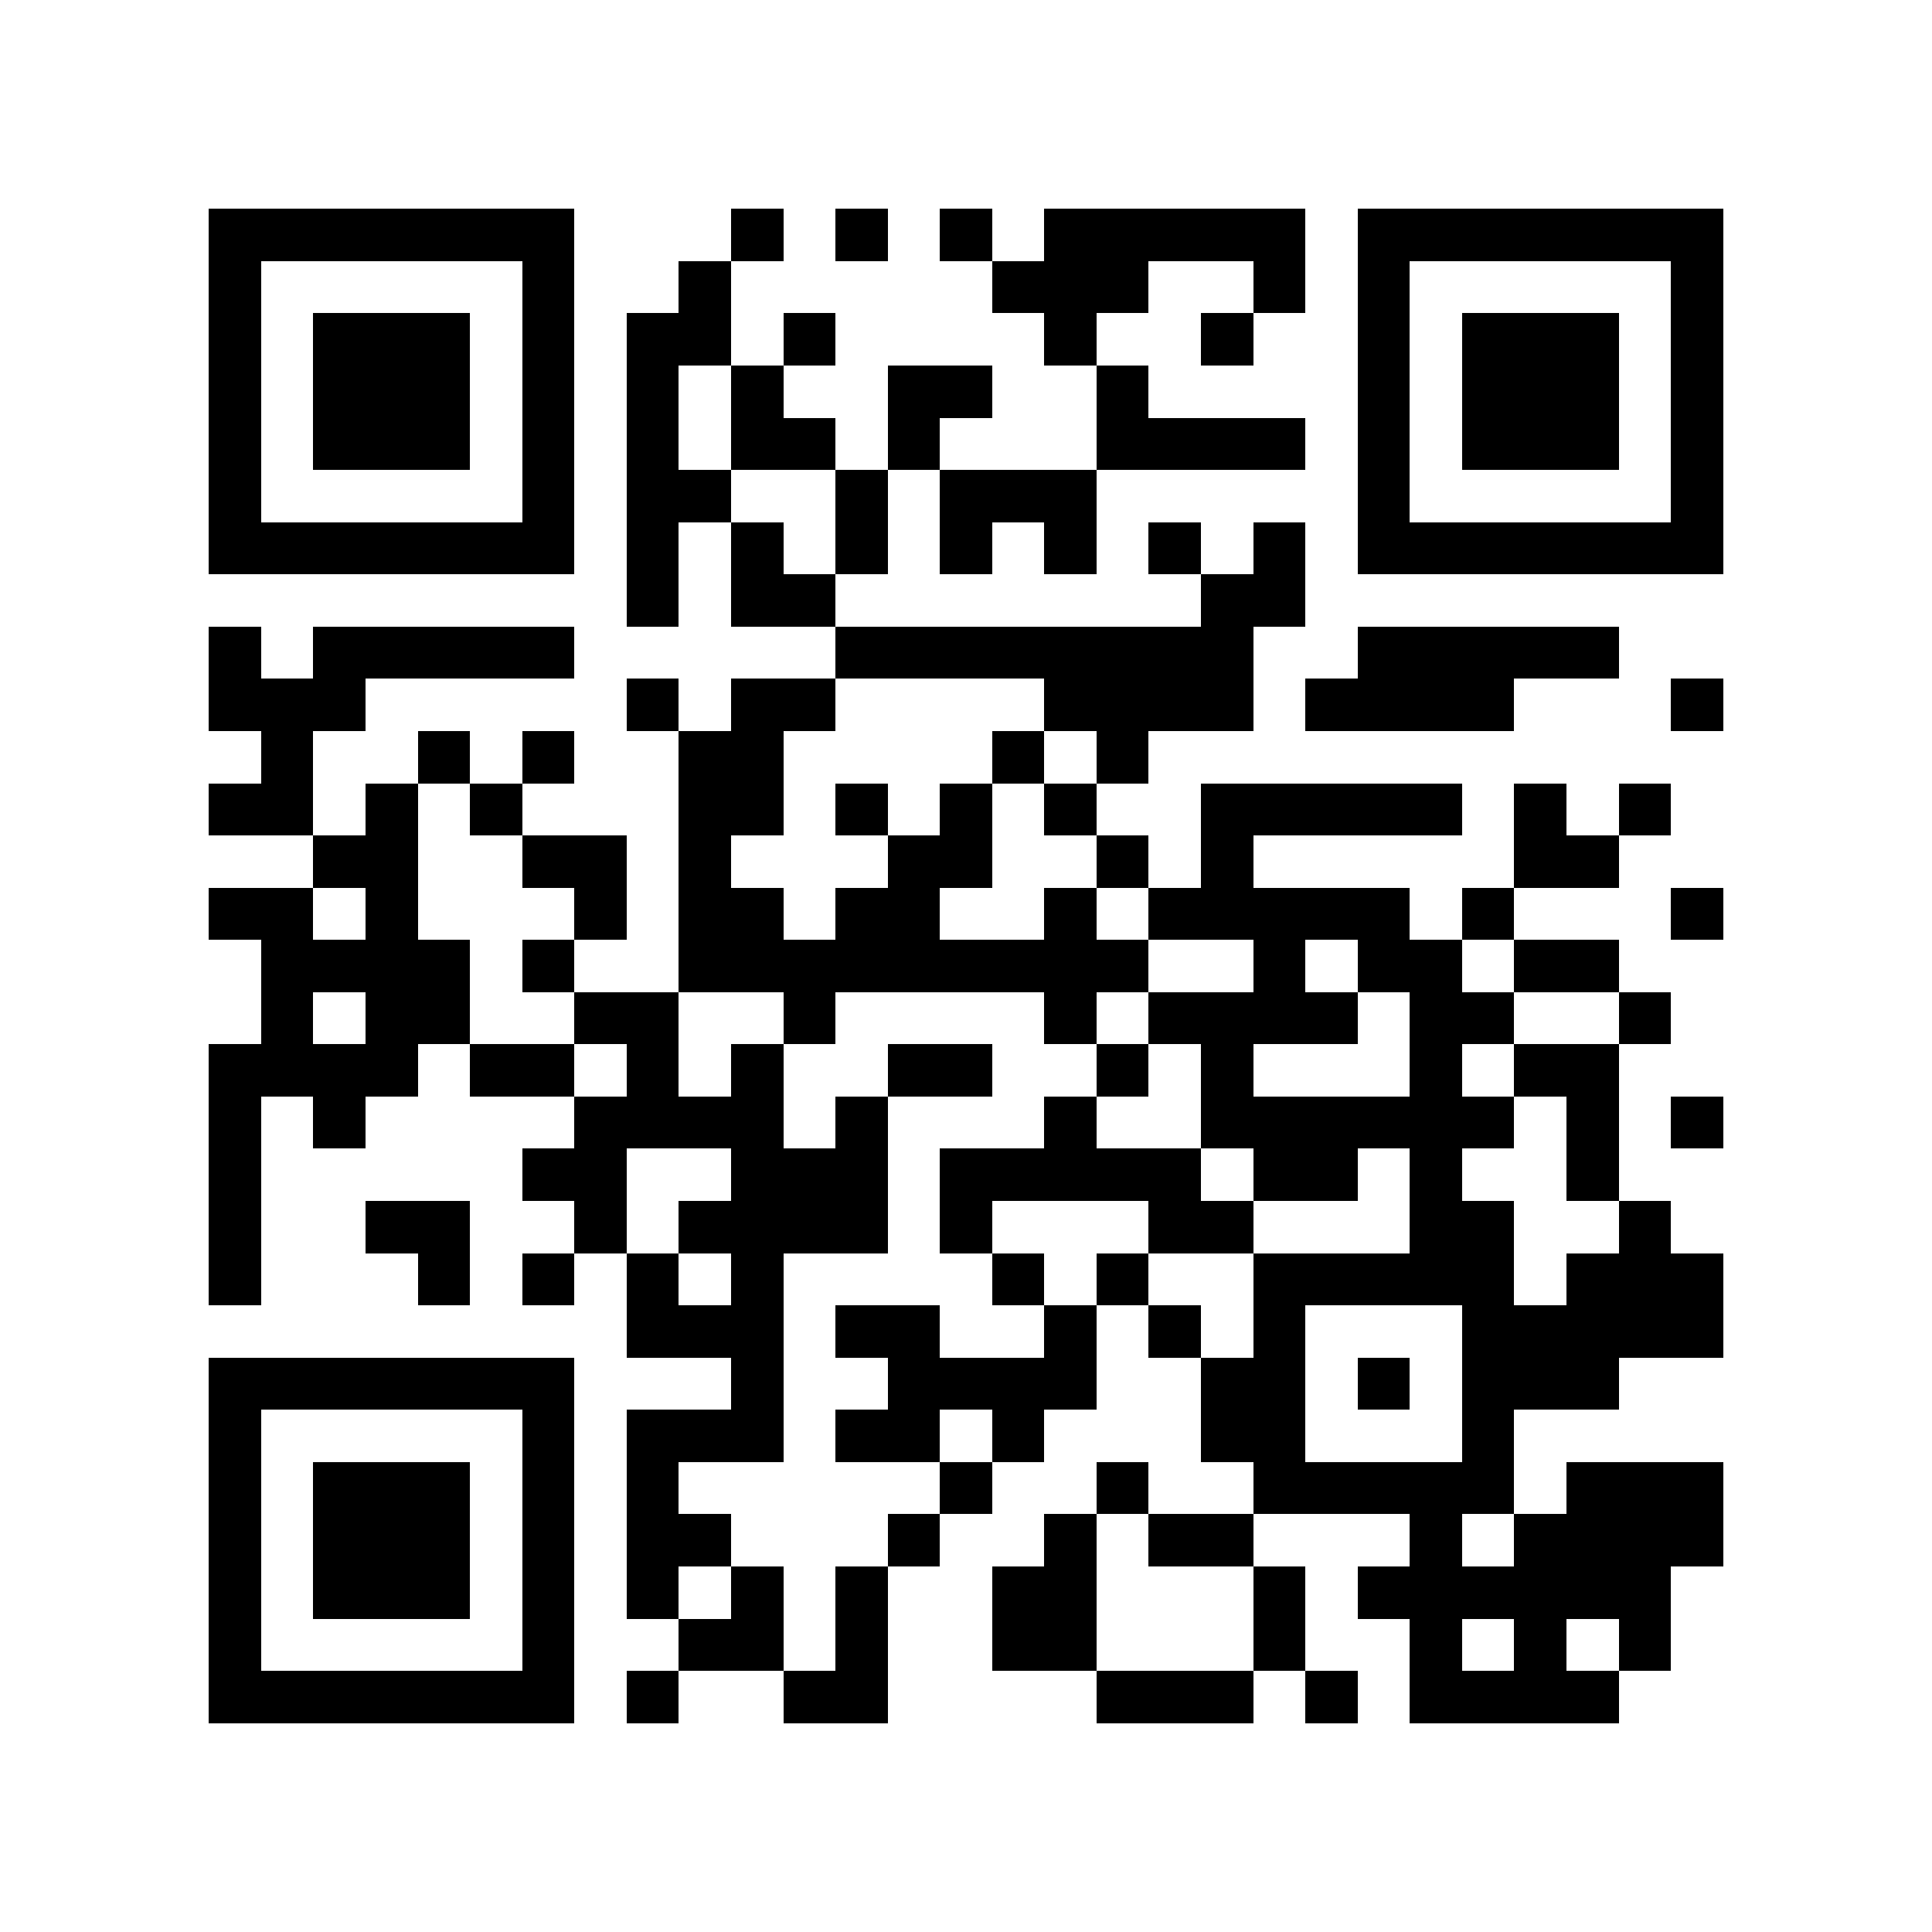 <!--

https://github.com/datalog/qrcode-svg

--><svg viewBox="0 0 37 37" width="256" height="256" fill="#000000" shape-rendering="crispEdges" xmlns="http://www.w3.org/2000/svg" version="1.1"><path transform="matrix(1,0,0,1,4,4)" d="M23,28h4v1h-4v-1zM21,28h1v1h-1v-1zM17,28h3v1h-3v-1zM11,28h2v1h-2v-1zM8,28h1v1h-1v-1zM0,28h7v1h-7v-1zM27,27h1v1h-1v-1zM25,27h1v1h-1v-1zM23,27h1v1h-1v-1zM20,27h1v1h-1v-1zM15,27h2v1h-2v-1zM12,27h1v1h-1v-1zM9,27h2v1h-2v-1zM6,27h1v1h-1v-1zM0,27h1v1h-1v-1zM22,26h6v1h-6v-1zM20,26h1v1h-1v-1zM15,26h2v1h-2v-1zM12,26h1v1h-1v-1zM10,26h1v1h-1v-1zM8,26h1v1h-1v-1zM6,26h1v1h-1v-1zM2,26h3v1h-3v-1zM0,26h1v1h-1v-1zM25,25h4v1h-4v-1zM23,25h1v1h-1v-1zM18,25h2v1h-2v-1zM16,25h1v1h-1v-1zM13,25h1v1h-1v-1zM8,25h2v1h-2v-1zM6,25h1v1h-1v-1zM2,25h3v1h-3v-1zM0,25h1v1h-1v-1zM26,24h3v1h-3v-1zM20,24h5v1h-5v-1zM17,24h1v1h-1v-1zM14,24h1v1h-1v-1zM8,24h1v1h-1v-1zM6,24h1v1h-1v-1zM2,24h3v1h-3v-1zM0,24h1v1h-1v-1zM24,23h1v1h-1v-1zM19,23h2v1h-2v-1zM15,23h1v1h-1v-1zM12,23h2v1h-2v-1zM8,23h3v1h-3v-1zM6,23h1v1h-1v-1zM0,23h1v1h-1v-1zM24,22h3v1h-3v-1zM22,22h1v1h-1v-1zM19,22h2v1h-2v-1zM13,22h4v1h-4v-1zM10,22h1v1h-1v-1zM0,22h7v1h-7v-1zM24,21h5v1h-5v-1zM20,21h1v1h-1v-1zM18,21h1v1h-1v-1zM16,21h1v1h-1v-1zM12,21h2v1h-2v-1zM8,21h3v1h-3v-1zM26,20h3v1h-3v-1zM20,20h5v1h-5v-1zM17,20h1v1h-1v-1zM15,20h1v1h-1v-1zM10,20h1v1h-1v-1zM8,20h1v1h-1v-1zM6,20h1v1h-1v-1zM4,20h1v1h-1v-1zM0,20h1v1h-1v-1zM27,19h1v1h-1v-1zM23,19h2v1h-2v-1zM18,19h2v1h-2v-1zM14,19h1v1h-1v-1zM9,19h4v1h-4v-1zM7,19h1v1h-1v-1zM3,19h2v1h-2v-1zM0,19h1v1h-1v-1zM26,18h1v1h-1v-1zM23,18h1v1h-1v-1zM20,18h2v1h-2v-1zM14,18h5v1h-5v-1zM10,18h3v1h-3v-1zM6,18h2v1h-2v-1zM0,18h1v1h-1v-1zM28,17h1v1h-1v-1zM26,17h1v1h-1v-1zM19,17h6v1h-6v-1zM16,17h1v1h-1v-1zM12,17h1v1h-1v-1zM7,17h4v1h-4v-1zM2,17h1v1h-1v-1zM0,17h1v1h-1v-1zM25,16h2v1h-2v-1zM23,16h1v1h-1v-1zM19,16h1v1h-1v-1zM17,16h1v1h-1v-1zM13,16h2v1h-2v-1zM10,16h1v1h-1v-1zM8,16h1v1h-1v-1zM5,16h2v1h-2v-1zM0,16h4v1h-4v-1zM27,15h1v1h-1v-1zM23,15h2v1h-2v-1zM18,15h4v1h-4v-1zM16,15h1v1h-1v-1zM11,15h1v1h-1v-1zM7,15h2v1h-2v-1zM3,15h2v1h-2v-1zM1,15h1v1h-1v-1zM25,14h2v1h-2v-1zM22,14h2v1h-2v-1zM20,14h1v1h-1v-1zM9,14h9v1h-9v-1zM6,14h1v1h-1v-1zM1,14h4v1h-4v-1zM28,13h1v1h-1v-1zM24,13h1v1h-1v-1zM18,13h5v1h-5v-1zM16,13h1v1h-1v-1zM12,13h2v1h-2v-1zM9,13h2v1h-2v-1zM7,13h1v1h-1v-1zM3,13h1v1h-1v-1zM0,13h2v1h-2v-1zM25,12h2v1h-2v-1zM19,12h1v1h-1v-1zM17,12h1v1h-1v-1zM13,12h2v1h-2v-1zM9,12h1v1h-1v-1zM6,12h2v1h-2v-1zM2,12h2v1h-2v-1zM27,11h1v1h-1v-1zM25,11h1v1h-1v-1zM19,11h5v1h-5v-1zM16,11h1v1h-1v-1zM14,11h1v1h-1v-1zM12,11h1v1h-1v-1zM9,11h2v1h-2v-1zM5,11h1v1h-1v-1zM3,11h1v1h-1v-1zM0,11h2v1h-2v-1zM17,10h1v1h-1v-1zM15,10h1v1h-1v-1zM9,10h2v1h-2v-1zM6,10h1v1h-1v-1zM4,10h1v1h-1v-1zM1,10h1v1h-1v-1zM28,9h1v1h-1v-1zM21,9h4v1h-4v-1zM16,9h4v1h-4v-1zM10,9h2v1h-2v-1zM8,9h1v1h-1v-1zM0,9h3v1h-3v-1zM22,8h5v1h-5v-1zM12,8h8v1h-8v-1zM2,8h5v1h-5v-1zM0,8h1v1h-1v-1zM19,7h2v1h-2v-1zM10,7h2v1h-2v-1zM8,7h1v1h-1v-1zM22,6h7v1h-7v-1zM20,6h1v1h-1v-1zM18,6h1v1h-1v-1zM16,6h1v1h-1v-1zM14,6h1v1h-1v-1zM12,6h1v1h-1v-1zM10,6h1v1h-1v-1zM8,6h1v1h-1v-1zM0,6h7v1h-7v-1zM28,5h1v1h-1v-1zM22,5h1v1h-1v-1zM14,5h3v1h-3v-1zM12,5h1v1h-1v-1zM8,5h2v1h-2v-1zM6,5h1v1h-1v-1zM0,5h1v1h-1v-1zM28,4h1v1h-1v-1zM24,4h3v1h-3v-1zM22,4h1v1h-1v-1zM17,4h4v1h-4v-1zM13,4h1v1h-1v-1zM10,4h2v1h-2v-1zM8,4h1v1h-1v-1zM6,4h1v1h-1v-1zM2,4h3v1h-3v-1zM0,4h1v1h-1v-1zM28,3h1v1h-1v-1zM24,3h3v1h-3v-1zM22,3h1v1h-1v-1zM17,3h1v1h-1v-1zM13,3h2v1h-2v-1zM10,3h1v1h-1v-1zM8,3h1v1h-1v-1zM6,3h1v1h-1v-1zM2,3h3v1h-3v-1zM0,3h1v1h-1v-1zM28,2h1v1h-1v-1zM24,2h3v1h-3v-1zM22,2h1v1h-1v-1zM19,2h1v1h-1v-1zM16,2h1v1h-1v-1zM11,2h1v1h-1v-1zM8,2h2v1h-2v-1zM6,2h1v1h-1v-1zM2,2h3v1h-3v-1zM0,2h1v1h-1v-1zM28,1h1v1h-1v-1zM22,1h1v1h-1v-1zM20,1h1v1h-1v-1zM15,1h3v1h-3v-1zM9,1h1v1h-1v-1zM6,1h1v1h-1v-1zM0,1h1v1h-1v-1zM22,0h7v1h-7v-1zM16,0h5v1h-5v-1zM14,0h1v1h-1v-1zM12,0h1v1h-1v-1zM10,0h1v1h-1v-1zM0,0h7v1h-7v-1z"/></svg>